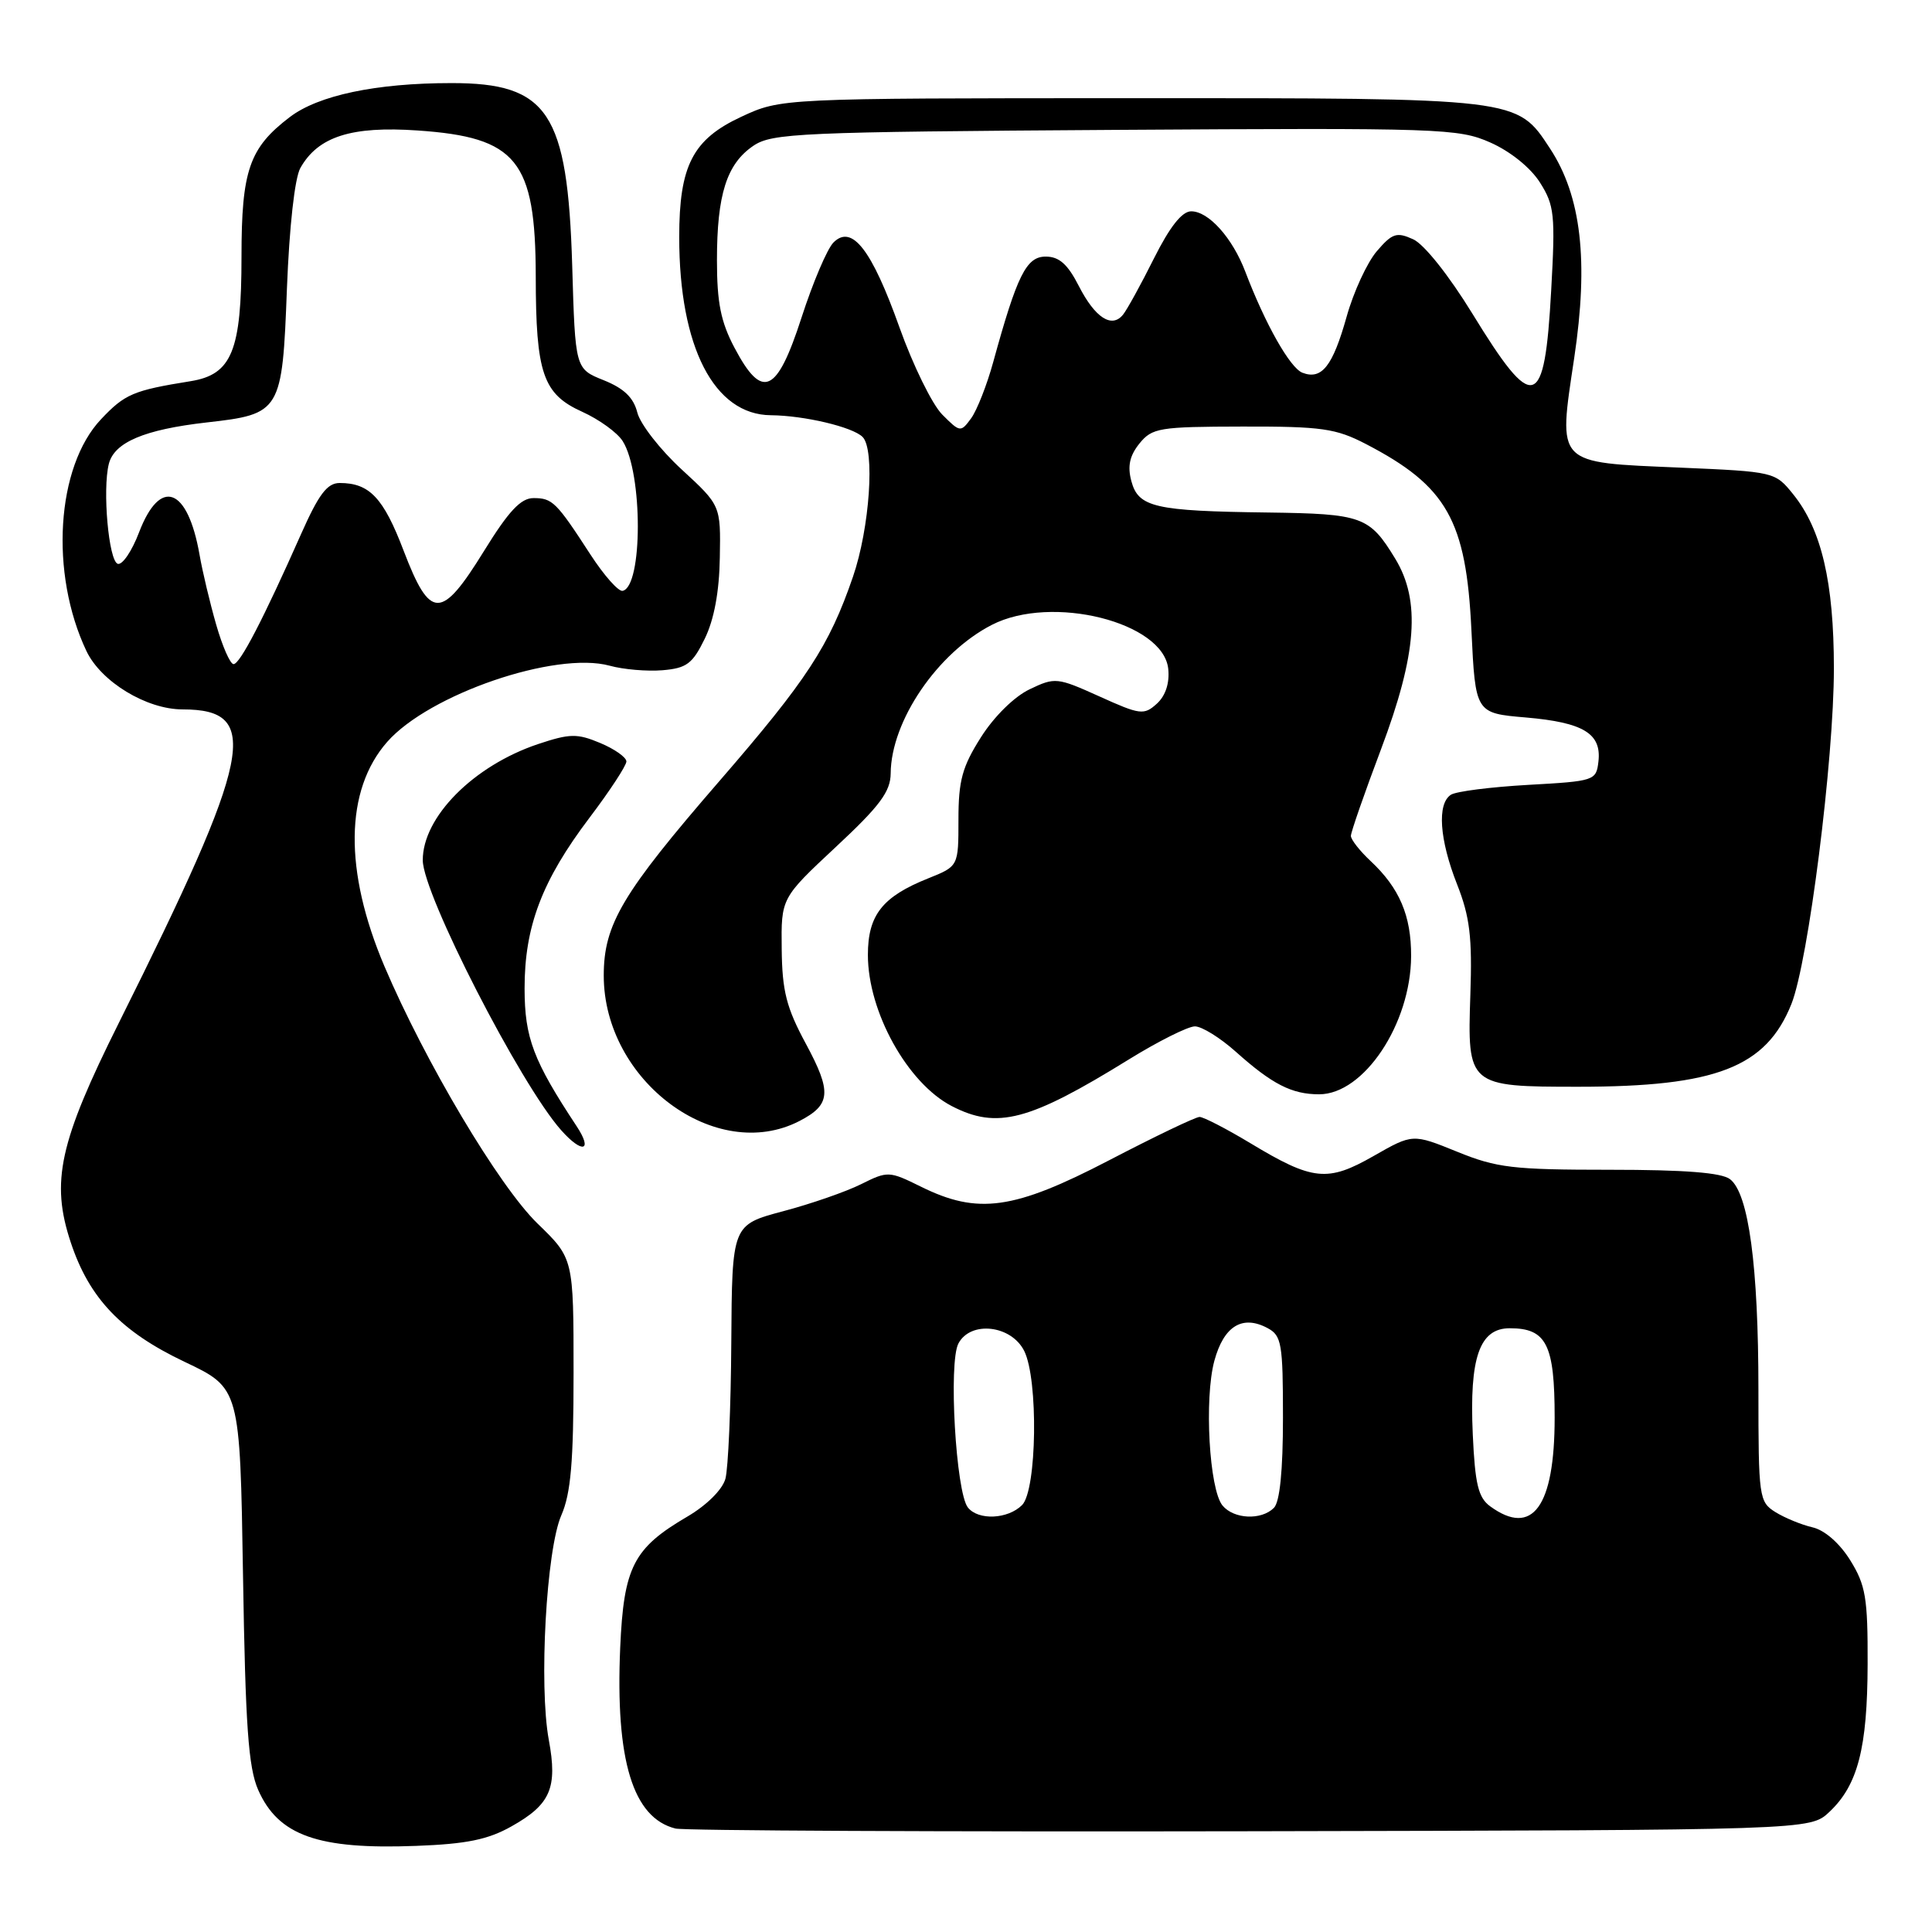 <?xml version="1.0" encoding="UTF-8" standalone="no"?>
<!DOCTYPE svg PUBLIC "-//W3C//DTD SVG 1.1//EN" "http://www.w3.org/Graphics/SVG/1.1/DTD/svg11.dtd" >
<svg xmlns="http://www.w3.org/2000/svg" xmlns:xlink="http://www.w3.org/1999/xlink" version="1.1" viewBox="0 0 256 256">
 <g >
 <path fill="currentColor"
d=" M 67.78 242.00 C 72.95 239.10 73.90 236.91 72.72 230.55 C 71.39 223.34 72.39 205.32 74.38 200.78 C 75.64 197.89 76.00 193.71 76.00 181.91 C 76.00 166.75 76.00 166.75 71.23 162.13 C 66.12 157.17 56.33 140.71 50.94 128.04 C 45.56 115.37 45.69 104.70 51.30 98.31 C 56.85 91.99 73.62 86.25 80.79 88.21 C 82.60 88.71 85.75 88.98 87.79 88.81 C 90.98 88.54 91.76 87.96 93.38 84.64 C 94.62 82.11 95.31 78.41 95.38 73.88 C 95.50 66.97 95.50 66.97 90.33 62.21 C 87.48 59.59 84.84 56.20 84.45 54.67 C 83.95 52.68 82.68 51.46 79.99 50.38 C 76.22 48.87 76.22 48.87 75.82 35.19 C 75.21 14.89 72.63 10.99 59.80 11.01 C 49.84 11.01 42.17 12.63 38.39 15.52 C 33.03 19.60 32.00 22.59 32.00 34.00 C 32.00 46.50 30.72 49.63 25.25 50.51 C 17.65 51.73 16.54 52.21 13.38 55.56 C 7.45 61.85 6.57 75.96 11.45 86.26 C 13.39 90.34 19.41 94.00 24.20 94.00 C 34.70 94.00 33.49 99.99 15.78 135.47 C 7.84 151.38 6.70 156.58 9.38 164.64 C 11.84 172.04 16.06 176.46 24.46 180.45 C 31.80 183.93 31.80 183.93 32.20 208.72 C 32.52 228.72 32.91 234.21 34.21 237.17 C 36.88 243.22 42.13 245.09 55.13 244.59 C 61.82 244.34 64.66 243.76 67.78 242.00 Z  M 242.39 240.10 C 246.17 236.55 247.44 231.65 247.47 220.50 C 247.50 211.73 247.21 210.04 245.17 206.75 C 243.76 204.48 241.78 202.75 240.17 202.38 C 238.70 202.04 236.49 201.13 235.25 200.36 C 233.08 199.00 233.00 198.42 233.00 184.16 C 233.00 167.76 231.71 158.14 229.24 156.25 C 228.12 155.38 223.22 155.00 213.29 155.00 C 200.49 155.00 198.33 154.75 193.08 152.61 C 187.19 150.22 187.19 150.22 182.02 153.17 C 175.90 156.67 173.95 156.47 165.65 151.46 C 162.49 149.56 159.47 148.00 158.95 148.00 C 158.42 148.00 153.02 150.59 146.95 153.75 C 134.34 160.31 129.57 160.98 122.01 157.23 C 117.81 155.16 117.63 155.15 114.10 156.91 C 112.12 157.90 107.46 159.52 103.75 160.50 C 97.00 162.30 97.00 162.30 96.90 177.90 C 96.85 186.48 96.49 194.60 96.12 195.95 C 95.72 197.39 93.62 199.47 91.07 200.96 C 83.93 205.14 82.65 207.63 82.18 218.32 C 81.53 233.26 83.86 240.88 89.50 242.29 C 90.60 242.57 124.88 242.73 165.67 242.65 C 239.84 242.50 239.84 242.50 242.39 240.10 Z  M 76.42 149.25 C 70.66 140.53 69.52 137.52 69.51 131.00 C 69.50 122.77 71.81 116.68 78.13 108.33 C 80.81 104.79 83.00 101.44 83.00 100.90 C 83.00 100.35 81.44 99.25 79.53 98.45 C 76.47 97.17 75.51 97.19 71.28 98.60 C 62.74 101.47 55.99 108.27 56.02 114.00 C 56.04 118.49 68.94 143.66 74.35 149.75 C 77.15 152.91 78.60 152.56 76.42 149.25 Z  M 105.93 148.54 C 110.10 146.38 110.24 144.72 106.78 138.30 C 104.20 133.52 103.64 131.32 103.58 125.75 C 103.50 119.00 103.50 119.00 110.75 112.23 C 116.59 106.79 118.00 104.89 118.02 102.48 C 118.07 95.53 124.22 86.50 131.42 82.80 C 139.35 78.72 154.17 82.43 154.80 88.64 C 154.99 90.53 154.44 92.20 153.28 93.25 C 151.58 94.79 151.07 94.72 145.68 92.28 C 140.09 89.76 139.80 89.72 136.44 91.33 C 134.41 92.29 131.72 94.94 129.98 97.69 C 127.50 101.60 127.00 103.43 127.00 108.59 C 127.00 114.78 127.00 114.78 123.01 116.38 C 116.92 118.81 115.00 121.25 115.00 126.53 C 115.00 134.07 120.24 143.52 126.11 146.56 C 132.13 149.67 136.35 148.56 149.58 140.38 C 153.48 137.97 157.42 136.00 158.33 136.00 C 159.25 136.00 161.68 137.51 163.75 139.36 C 168.57 143.67 171.17 145.00 174.79 145.00 C 180.72 145.00 186.94 135.67 186.98 126.70 C 187.00 121.33 185.44 117.67 181.60 114.08 C 180.17 112.74 179.00 111.25 179.00 110.76 C 179.00 110.27 180.80 105.09 183.00 99.26 C 187.75 86.64 188.27 79.60 184.87 74.02 C 181.46 68.42 180.51 68.08 168.00 67.91 C 152.99 67.72 150.84 67.22 149.91 63.75 C 149.38 61.77 149.68 60.39 150.98 58.77 C 152.67 56.69 153.60 56.54 164.65 56.52 C 175.15 56.50 177.01 56.77 181.00 58.84 C 191.72 64.41 194.28 68.94 194.97 83.50 C 195.50 94.50 195.50 94.50 202.19 95.07 C 209.82 95.73 212.23 97.20 211.80 100.91 C 211.51 103.44 211.29 103.51 202.50 104.00 C 197.55 104.28 192.94 104.86 192.25 105.31 C 190.40 106.51 190.73 111.24 193.07 117.18 C 194.76 121.47 195.09 124.17 194.83 131.81 C 194.42 143.90 194.54 144.00 209.14 144.00 C 227.39 144.00 234.01 141.43 237.37 133.04 C 239.61 127.42 243.00 100.69 243.00 88.57 C 243.00 77.17 241.36 70.14 237.61 65.50 C 235.21 62.52 235.12 62.50 222.59 61.96 C 206.02 61.25 206.46 61.70 208.59 47.44 C 210.52 34.56 209.53 25.99 205.38 19.67 C 200.97 12.95 201.39 13.00 149.78 13.01 C 103.50 13.02 103.50 13.02 98.21 15.48 C 91.79 18.47 90.00 21.94 90.00 31.42 C 90.00 45.99 94.62 54.97 102.15 55.02 C 106.56 55.06 112.97 56.57 114.30 57.90 C 115.96 59.56 115.24 69.98 113.02 76.43 C 109.87 85.60 106.93 90.10 95.32 103.50 C 82.44 118.37 80.00 122.48 80.00 129.27 C 80.00 143.22 94.86 154.26 105.93 148.54 Z  M 28.64 82.75 C 27.81 79.86 26.82 75.70 26.44 73.50 C 24.87 64.56 21.23 63.21 18.43 70.53 C 17.48 73.03 16.21 74.90 15.60 74.71 C 14.40 74.31 13.56 64.90 14.42 61.47 C 15.14 58.61 19.12 56.92 27.36 55.98 C 37.23 54.87 37.40 54.59 38.02 38.22 C 38.34 30.02 39.05 23.60 39.80 22.26 C 42.14 18.10 46.56 16.68 55.35 17.29 C 68.49 18.19 70.96 21.24 70.99 36.60 C 71.00 49.49 71.94 52.22 77.16 54.57 C 79.39 55.58 81.80 57.32 82.51 58.45 C 85.19 62.68 85.18 77.74 82.50 78.29 C 81.95 78.41 80.04 76.25 78.25 73.50 C 73.71 66.50 73.20 66.00 70.69 66.00 C 69.01 66.00 67.40 67.72 64.14 73.00 C 58.47 82.18 57.01 82.18 53.49 72.99 C 50.81 65.95 48.96 64.00 45.01 64.00 C 43.36 64.00 42.24 65.48 39.90 70.75 C 34.91 82.00 31.80 88.00 30.95 88.00 C 30.50 88.00 29.47 85.64 28.64 82.75 Z  M 128.25 199.75 C 126.66 197.76 125.66 180.49 127.00 178.01 C 128.62 174.97 133.99 175.58 135.71 179.00 C 137.60 182.76 137.40 197.46 135.43 199.43 C 133.54 201.31 129.63 201.49 128.25 199.75 Z  M 161.99 199.49 C 160.23 197.36 159.55 185.33 160.91 180.31 C 162.16 175.71 164.62 174.19 167.96 175.98 C 169.82 176.97 170.00 178.03 170.00 187.84 C 170.00 194.87 169.58 199.02 168.80 199.80 C 167.13 201.47 163.49 201.30 161.99 199.49 Z  M 197.45 199.59 C 195.88 198.44 195.45 196.66 195.15 190.06 C 194.69 179.88 196.04 176.00 200.05 176.00 C 204.92 176.00 206.00 178.14 206.00 187.85 C 206.00 199.65 203.06 203.69 197.45 199.59 Z  M 124.85 54.93 C 123.52 53.59 120.97 48.39 119.18 43.37 C 115.50 33.05 112.88 29.69 110.44 32.13 C 109.61 32.96 107.71 37.43 106.21 42.07 C 102.94 52.18 101.01 53.06 97.33 46.09 C 95.51 42.66 95.00 40.10 95.00 34.49 C 95.00 25.77 96.29 21.72 99.82 19.32 C 102.30 17.64 105.96 17.48 147.77 17.21 C 190.98 16.94 193.24 17.01 197.49 18.89 C 200.13 20.06 202.81 22.22 204.05 24.18 C 205.97 27.21 206.10 28.45 205.54 38.48 C 204.66 54.45 203.25 54.86 195.08 41.53 C 191.99 36.50 188.70 32.36 187.26 31.71 C 185.07 30.71 184.48 30.90 182.44 33.28 C 181.16 34.77 179.35 38.68 178.43 41.98 C 176.59 48.53 175.14 50.37 172.58 49.39 C 170.94 48.76 167.65 42.94 165.01 36.00 C 163.30 31.51 160.15 28.00 157.84 28.00 C 156.62 28.00 155.01 30.04 152.90 34.25 C 151.18 37.69 149.34 41.04 148.81 41.69 C 147.32 43.55 145.10 42.11 142.94 37.88 C 141.47 35.00 140.34 34.00 138.56 34.00 C 135.99 34.00 134.77 36.46 131.60 48.00 C 130.77 51.02 129.45 54.37 128.68 55.43 C 127.30 57.31 127.21 57.30 124.85 54.93 Z "/>
</g>
</svg>